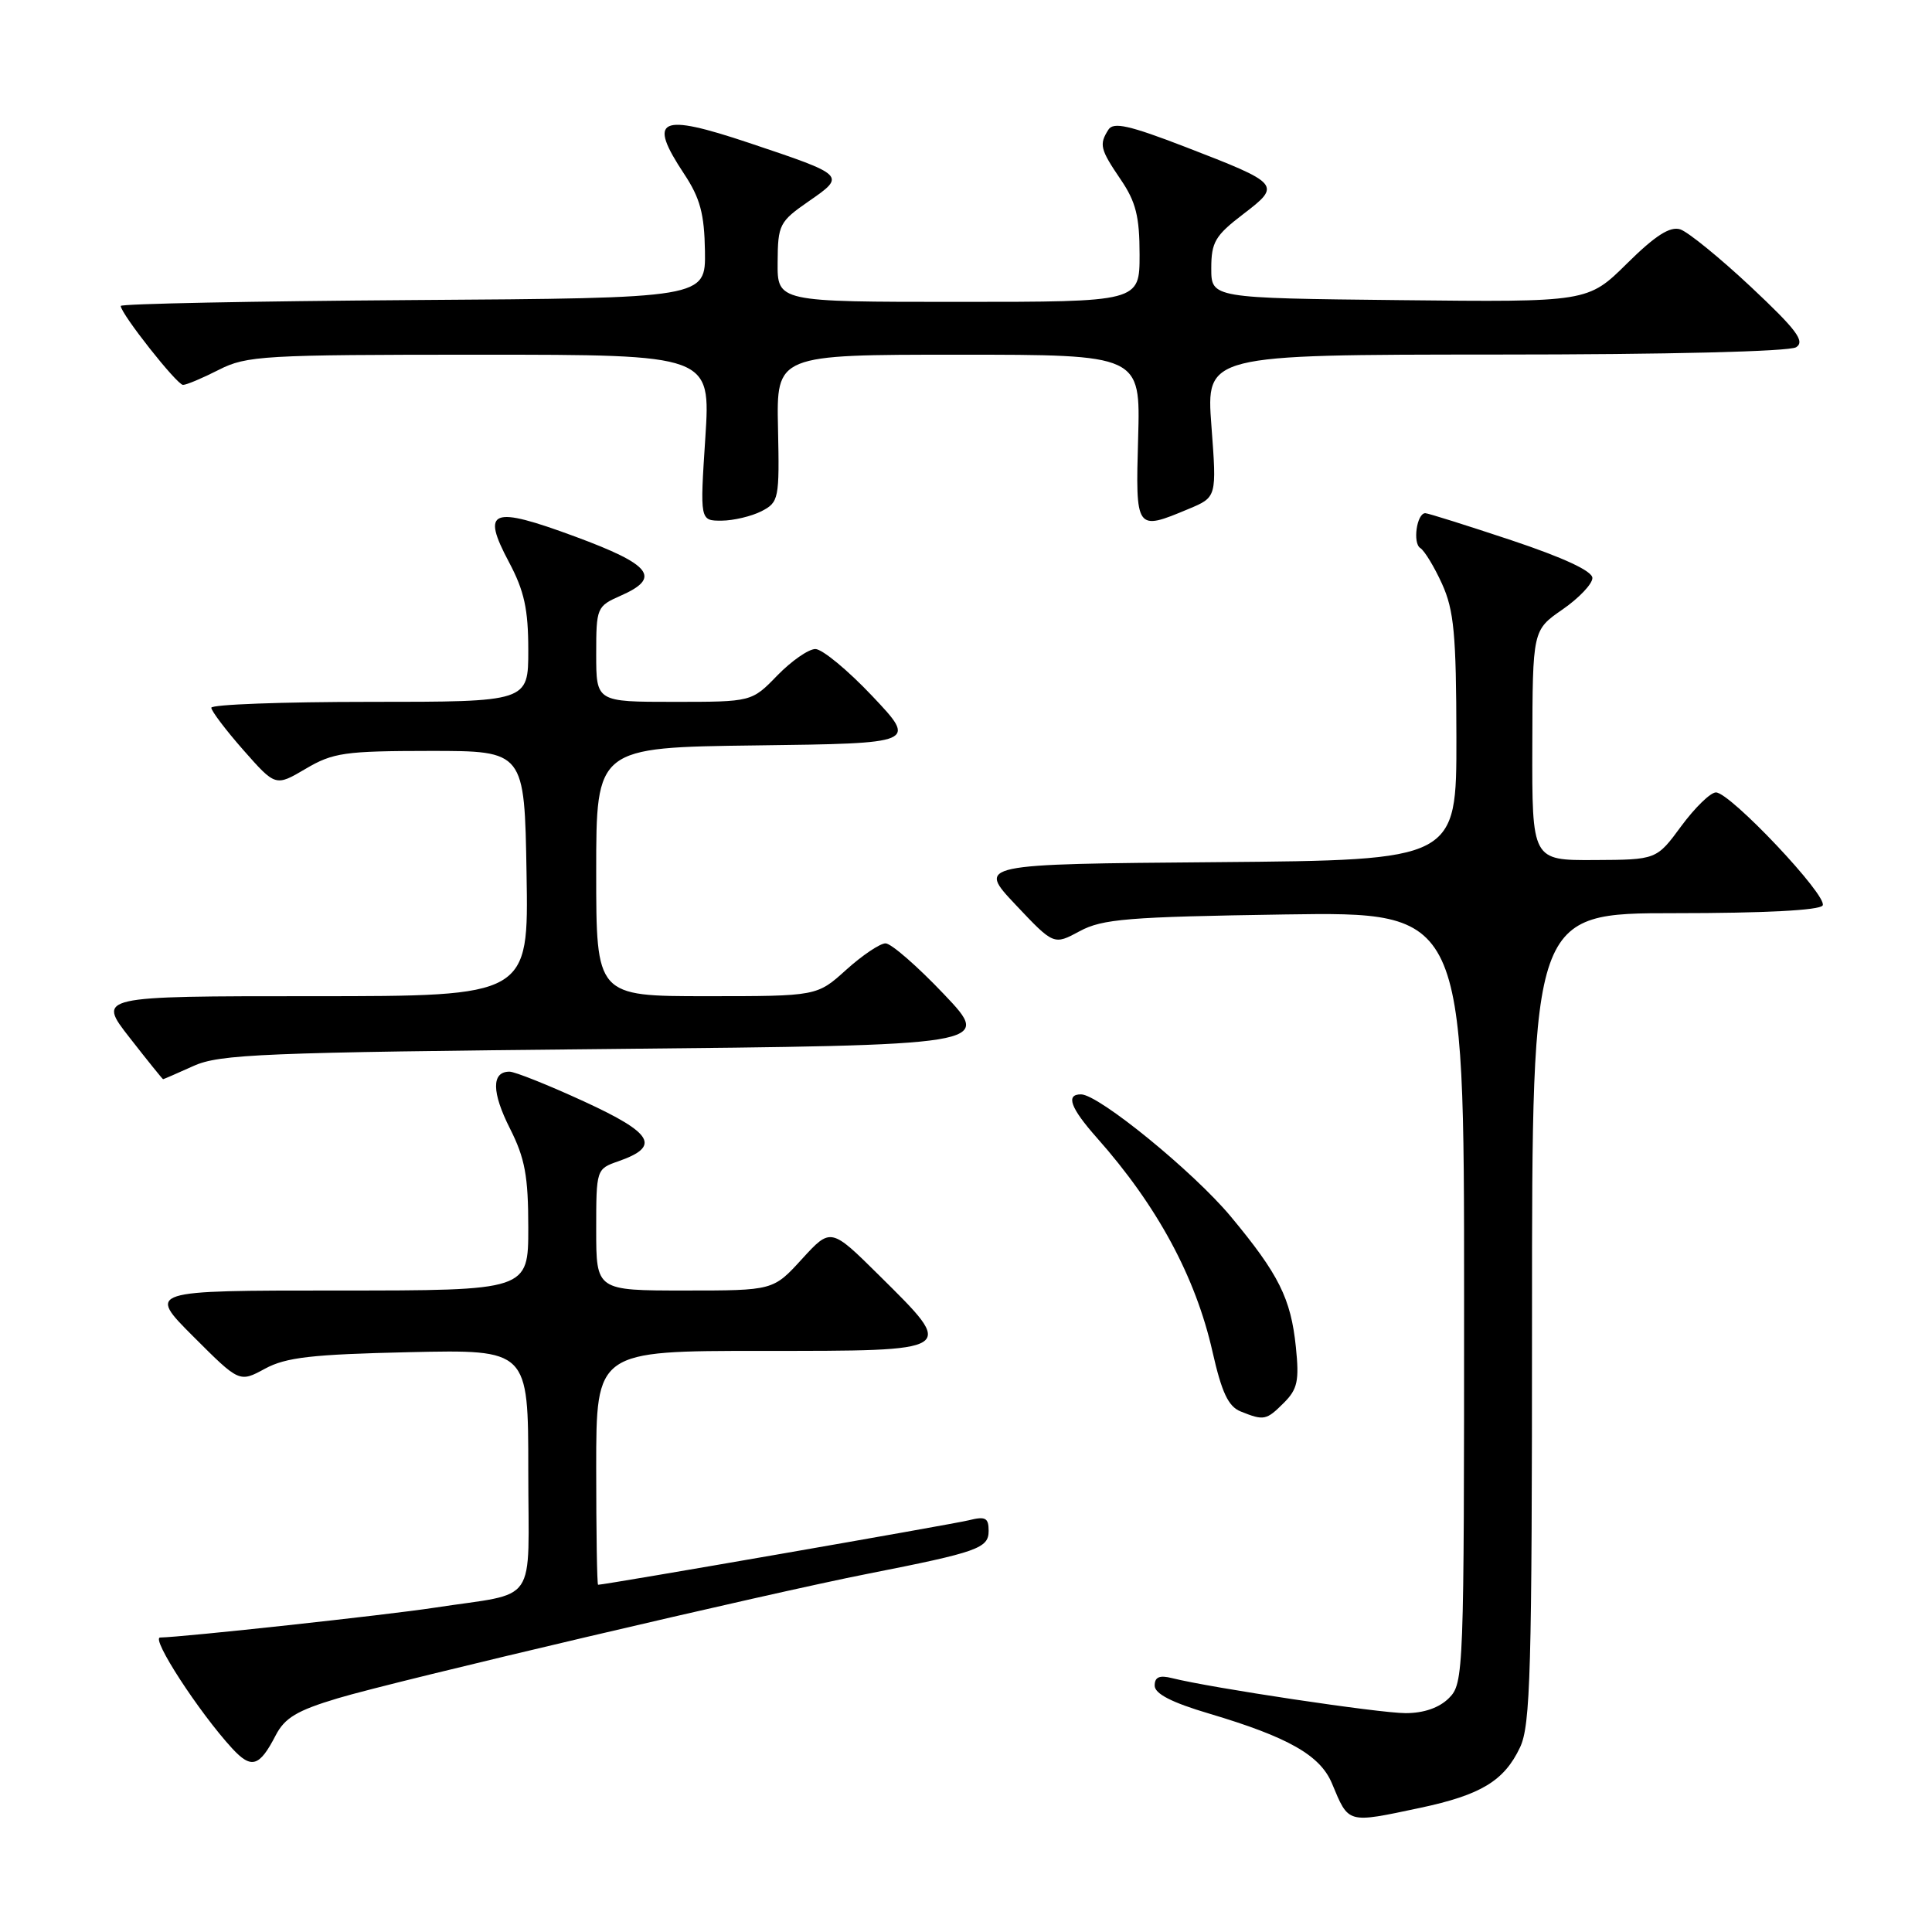 <?xml version="1.0" encoding="UTF-8" standalone="no"?>
<!DOCTYPE svg PUBLIC "-//W3C//DTD SVG 1.1//EN" "http://www.w3.org/Graphics/SVG/1.1/DTD/svg11.dtd" >
<svg xmlns="http://www.w3.org/2000/svg" xmlns:xlink="http://www.w3.org/1999/xlink" version="1.1" viewBox="0 0 256 256">
 <g >
 <path fill="currentColor"
d=" M 188.18 239.55 C 196.22 237.84 199.31 235.98 201.41 231.54 C 202.80 228.62 203.00 221.46 203.00 174.60 C 203.00 121.00 203.00 121.00 221.94 121.00 C 233.76 121.00 241.12 120.62 241.51 119.98 C 242.26 118.77 229.26 105.00 227.37 105.00 C 226.65 105.00 224.59 107.01 222.78 109.46 C 219.50 113.92 219.50 113.92 211.25 113.96 C 203.00 114.00 203.00 114.00 203.04 98.75 C 203.08 83.50 203.08 83.50 207.04 80.76 C 209.22 79.25 211.00 77.38 211.00 76.59 C 211.00 75.67 207.22 73.91 200.25 71.58 C 194.33 69.61 189.21 68.00 188.86 68.00 C 187.73 68.00 187.16 71.98 188.20 72.62 C 188.75 72.97 190.05 75.10 191.08 77.37 C 192.66 80.86 192.96 84.03 192.98 97.74 C 193.00 113.97 193.00 113.97 161.25 114.24 C 129.50 114.50 129.50 114.50 134.56 119.87 C 139.63 125.24 139.63 125.24 143.06 123.39 C 146.07 121.76 149.45 121.49 170.25 121.17 C 194.00 120.82 194.00 120.82 194.00 171.91 C 194.00 221.67 193.95 223.05 192.00 225.00 C 190.71 226.29 188.67 227.00 186.25 227.00 C 182.76 227.00 160.47 223.66 155.30 222.36 C 153.63 221.94 153.00 222.22 153.00 223.35 C 153.00 224.43 155.25 225.59 160.25 227.07 C 170.70 230.18 174.93 232.58 176.49 236.31 C 178.74 241.70 178.44 241.61 188.18 239.55 Z  M 36.52 229.96 C 37.73 227.62 39.35 226.65 44.76 225.03 C 52.34 222.75 101.96 211.09 115.00 208.53 C 129.56 205.66 131.00 205.15 131.00 202.85 C 131.00 201.11 130.58 200.89 128.34 201.45 C 126.26 201.97 80.30 209.97 79.25 209.99 C 79.11 210.00 79.00 203.03 79.00 194.50 C 79.00 179.00 79.00 179.00 101.00 179.00 C 126.94 179.00 126.73 179.14 116.55 169.05 C 110.09 162.65 110.09 162.65 106.27 166.82 C 102.46 171.00 102.46 171.00 90.73 171.00 C 79.00 171.00 79.00 171.00 79.00 162.95 C 79.00 154.95 79.02 154.89 81.92 153.88 C 87.57 151.91 86.58 150.18 77.39 145.95 C 72.67 143.78 68.22 142.00 67.51 142.00 C 65.11 142.00 65.14 144.73 67.58 149.55 C 69.56 153.48 70.00 155.84 70.00 162.67 C 70.00 171.00 70.00 171.00 44.76 171.00 C 19.52 171.00 19.52 171.00 25.62 177.10 C 31.72 183.20 31.72 183.20 35.11 181.36 C 37.89 179.85 41.32 179.46 54.25 179.17 C 70.00 178.82 70.00 178.82 70.00 194.83 C 70.00 213.10 71.52 210.89 57.56 213.03 C 51.24 214.00 24.28 216.93 21.22 216.98 C 19.94 217.00 26.36 226.88 30.75 231.66 C 33.31 234.44 34.37 234.12 36.52 229.96 Z  M 170.13 185.87 C 171.93 184.07 172.17 182.95 171.71 178.49 C 171.05 172.05 169.44 168.84 163.08 161.19 C 158.15 155.27 145.60 145.03 143.25 145.01 C 141.17 144.99 141.83 146.80 145.33 150.75 C 153.33 159.76 158.42 169.18 160.66 179.10 C 161.88 184.49 162.75 186.36 164.38 187.02 C 167.48 188.27 167.79 188.21 170.13 185.87 Z  M 25.63 141.25 C 29.10 139.68 34.74 139.45 80.50 139.00 C 131.50 138.50 131.50 138.50 125.09 131.75 C 121.57 128.04 118.08 125.00 117.34 125.00 C 116.61 125.00 114.26 126.58 112.13 128.50 C 108.26 132.00 108.26 132.00 93.63 132.00 C 79.00 132.00 79.00 132.00 79.00 115.52 C 79.00 99.04 79.00 99.04 100.25 98.77 C 121.50 98.50 121.50 98.50 115.60 92.25 C 112.35 88.81 108.95 86.00 108.04 86.00 C 107.14 86.00 104.87 87.58 103.00 89.50 C 99.61 93.00 99.61 93.00 89.30 93.00 C 79.00 93.00 79.00 93.00 79.00 86.68 C 79.00 80.51 79.08 80.33 82.25 78.93 C 87.66 76.55 86.34 74.84 76.21 71.10 C 65.08 66.99 63.73 67.51 67.45 74.50 C 69.47 78.30 70.00 80.73 70.00 86.15 C 70.00 93.00 70.00 93.00 49.00 93.00 C 37.45 93.00 28.00 93.35 28.00 93.78 C 28.00 94.20 29.91 96.73 32.25 99.39 C 36.51 104.22 36.51 104.22 40.50 101.87 C 44.12 99.73 45.67 99.51 57.00 99.50 C 69.50 99.50 69.50 99.50 69.77 115.75 C 70.05 132.00 70.05 132.00 41.47 132.00 C 12.88 132.00 12.88 132.00 17.18 137.50 C 19.54 140.53 21.54 143.00 21.61 143.00 C 21.69 143.00 23.50 142.21 25.63 141.25 Z  M 100.90 67.74 C 103.20 66.55 103.29 66.12 103.09 56.75 C 102.88 47.00 102.88 47.00 127.00 47.00 C 151.12 47.00 151.12 47.00 150.81 58.00 C 150.46 70.33 150.49 70.37 157.49 67.44 C 161.23 65.88 161.23 65.88 160.52 56.44 C 159.81 47.00 159.81 47.00 198.16 46.98 C 221.04 46.98 237.10 46.58 238.00 46.01 C 239.21 45.23 238.06 43.70 232.00 38.01 C 227.88 34.15 223.66 30.72 222.64 30.39 C 221.29 29.96 219.33 31.21 215.59 34.91 C 210.40 40.04 210.40 40.04 185.45 39.77 C 160.50 39.50 160.50 39.50 160.50 35.55 C 160.50 32.09 161.02 31.21 164.71 28.39 C 169.82 24.49 169.70 24.35 157.04 19.46 C 149.64 16.61 147.53 16.13 146.87 17.18 C 145.62 19.15 145.77 19.77 148.50 23.79 C 150.51 26.74 151.00 28.69 151.00 33.73 C 151.00 40.00 151.00 40.00 127.00 40.00 C 103.00 40.00 103.00 40.00 103.04 34.75 C 103.07 29.75 103.27 29.37 107.19 26.65 C 112.10 23.25 112.08 23.23 99.27 18.94 C 87.32 14.94 85.77 15.68 90.66 23.06 C 92.77 26.25 93.33 28.33 93.41 33.28 C 93.50 39.50 93.50 39.50 54.75 39.76 C 33.44 39.91 16.00 40.25 16.00 40.54 C 16.00 41.56 23.45 51.00 24.25 51.00 C 24.71 51.00 26.84 50.10 29.00 49.00 C 32.67 47.13 34.89 47.00 63.54 47.00 C 94.17 47.00 94.17 47.00 93.46 58.00 C 92.74 69.00 92.74 69.00 95.62 68.99 C 97.20 68.98 99.58 68.41 100.90 67.74 Z "/>
</g>
</svg>